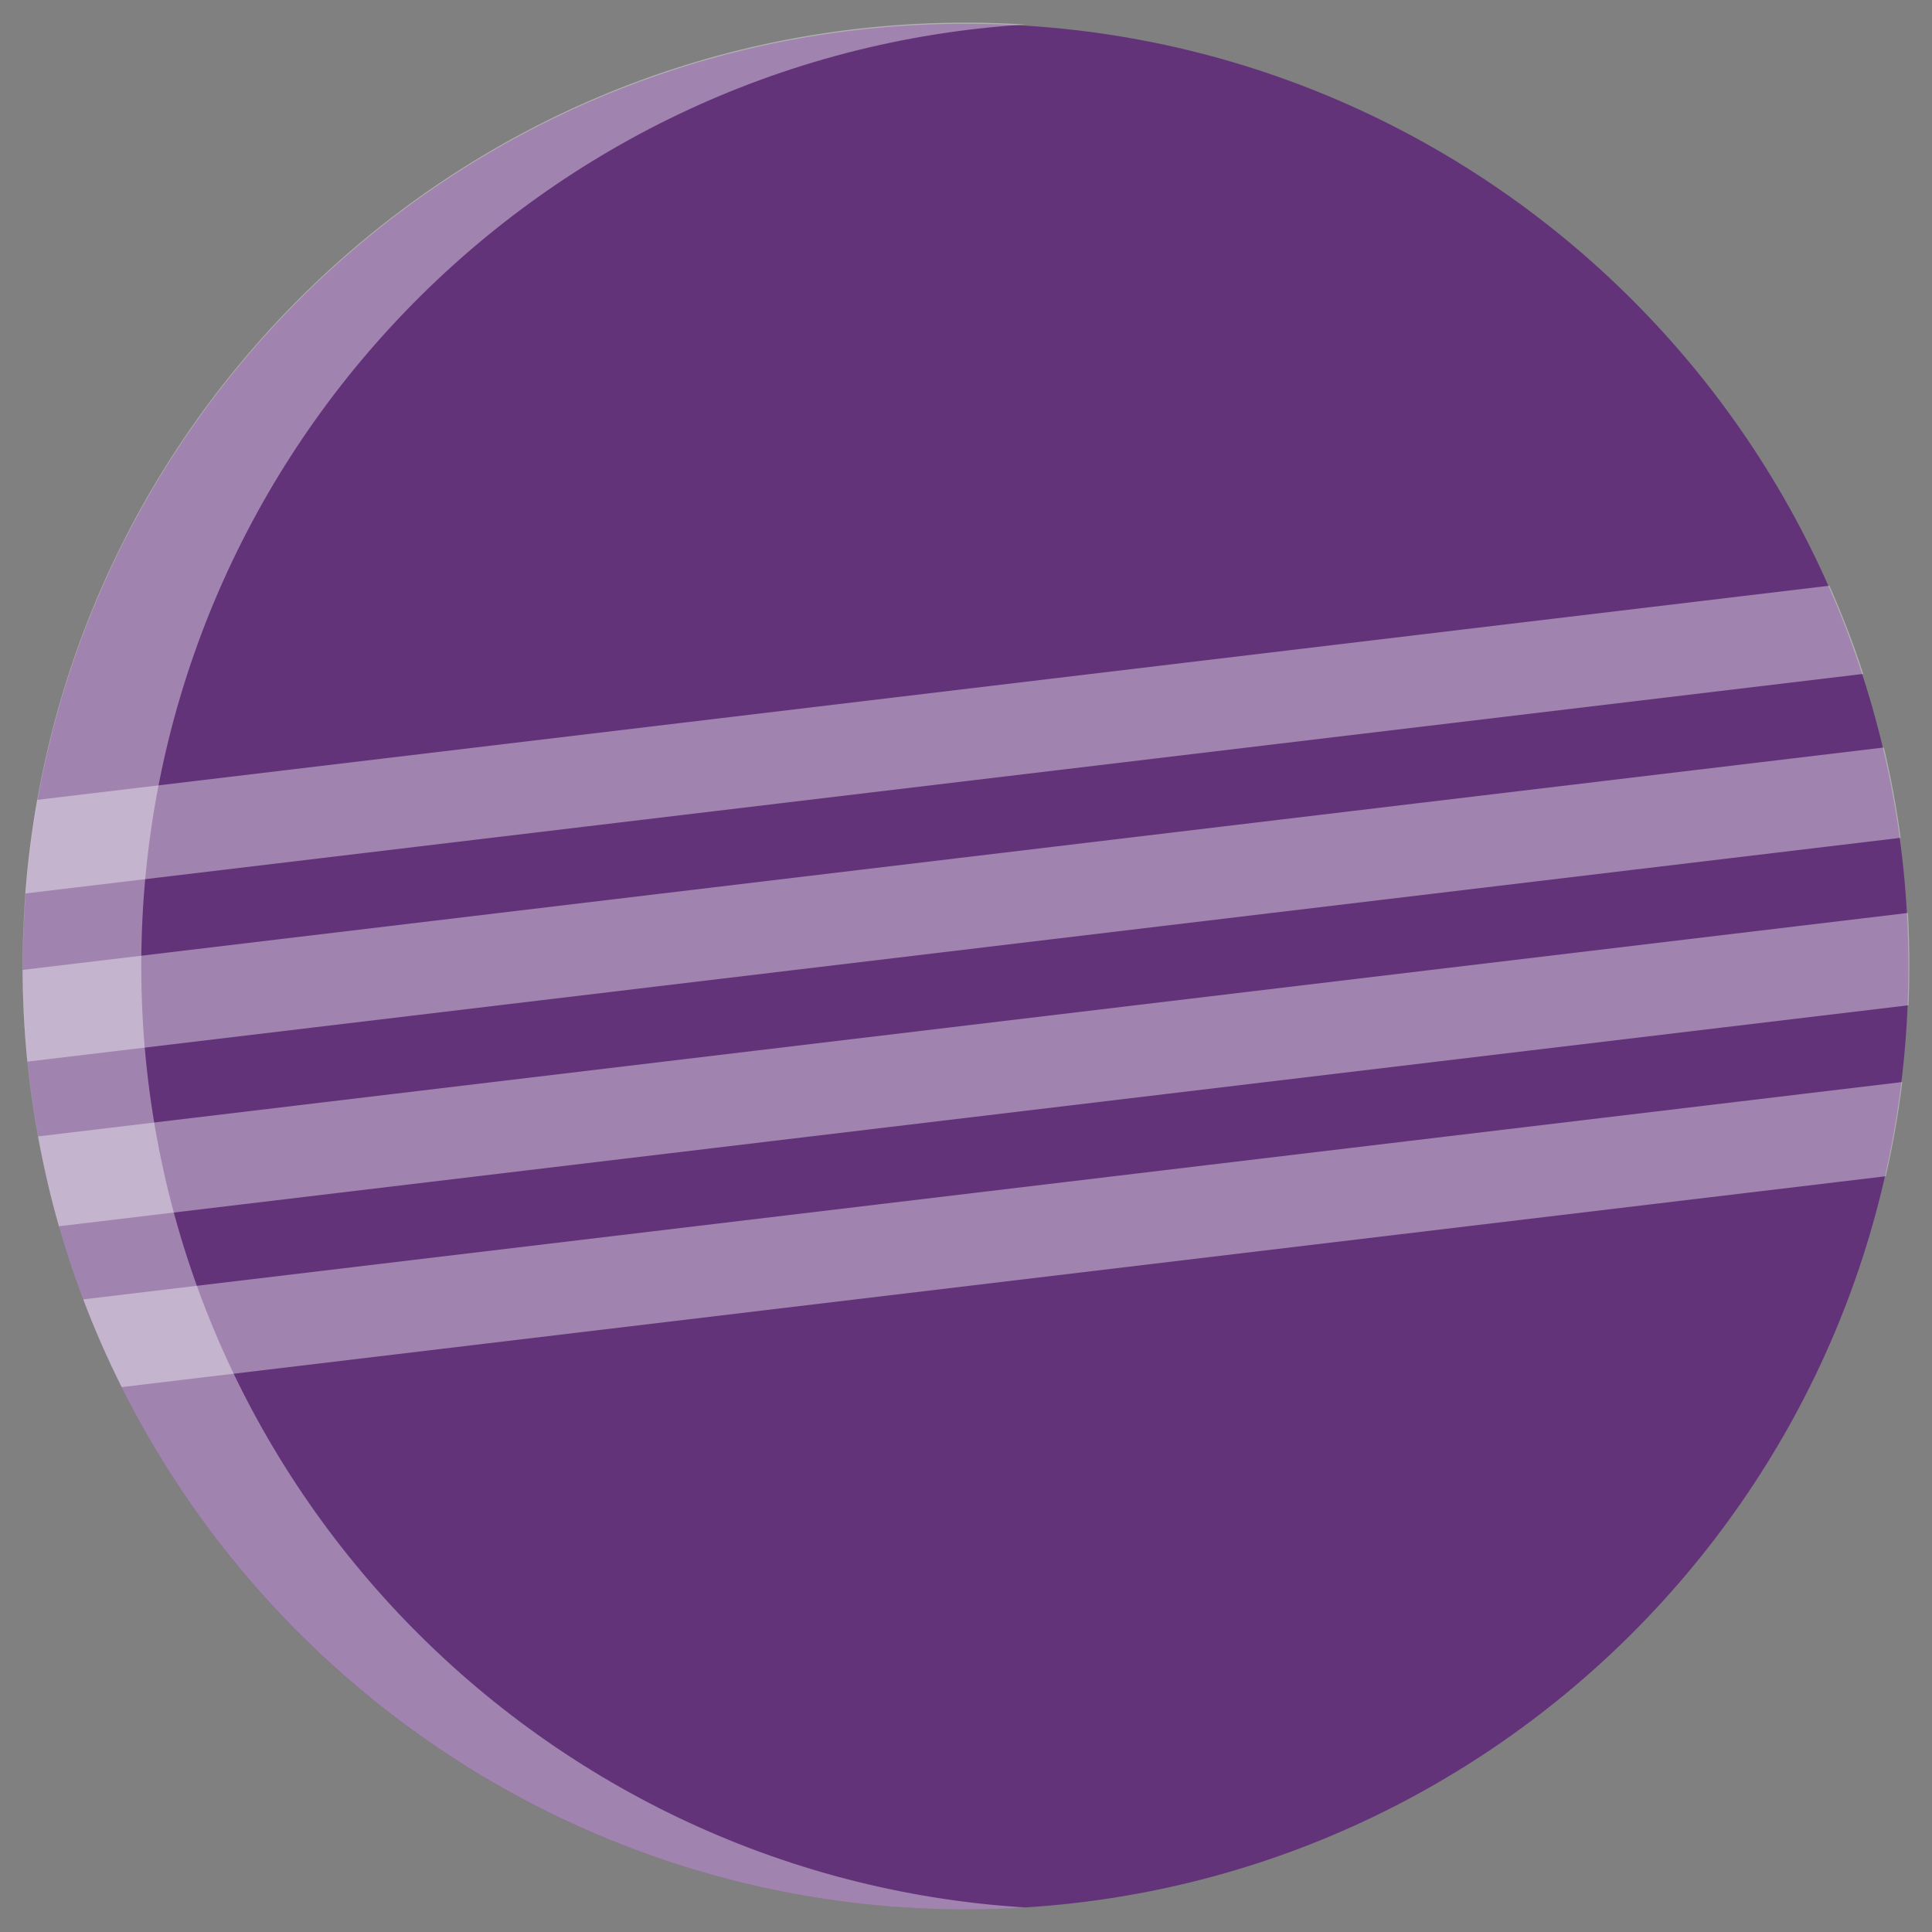<svg xmlns="http://www.w3.org/2000/svg" width="512" height="512">
 <rect width="100%" height="100%" fill="#808080" stroke="none"/>
 <path d="m 562.857 -316.571 c 0 198.823 -161.177 360 -360 360 -198.823 0 -360 -161.177 -360 -360 0 -198.823 161.177 -360 360 -360 198.823 0 360 161.177 360 360 z" transform="matrix(0.694 0 0 0.694 115.127 475.841)" fill="#63337a" fill-rule="evenodd"/>
 <path d="M 256 6 C 117.929 6 6 117.929 6 256 C 6 394.071 117.929 506 256 506 C 261.277 506 266.523 505.822 271.719 505.5 C 140.967 497.392 37.438 388.794 37.438 256 C 37.438 123.206 140.967 14.609 271.719 6.5 C 266.523 6.178 261.277 6 256 6 z" transform="matrix(1 0 0 1 0 0)" fill="#fff" fill-rule="evenodd" fill-opacity="0.392"/>
 <path d="M 484.812 155.219 L 9.875 211.969 C 8.427 220.117 7.357 228.381 6.719 236.781 L 493.781 178.594 C 491.185 170.613 488.168 162.825 484.812 155.219 z M 499.25 198.094 L 6 257.031 C 6.033 265.232 6.445 273.347 7.25 281.344 L 503.688 222.031 C 502.586 213.926 501.109 205.933 499.25 198.094 z M 505.625 241.938 L 10.094 301.156 C 11.568 309.234 13.395 317.182 15.625 324.969 L 505.781 266.406 C 505.923 262.954 506 259.487 506 256 C 506 251.284 505.883 246.589 505.625 241.938 z M 504.125 286.75 L 22.062 344.344 C 25.068 352.298 28.48 360.05 32.25 367.594 L 499.75 311.719 C 501.611 303.542 503.087 295.21 504.125 286.75 z" transform="matrix(1 0 0 1 0 0)" fill="#fff" fill-rule="evenodd" fill-opacity="0.392"/>
</svg>
